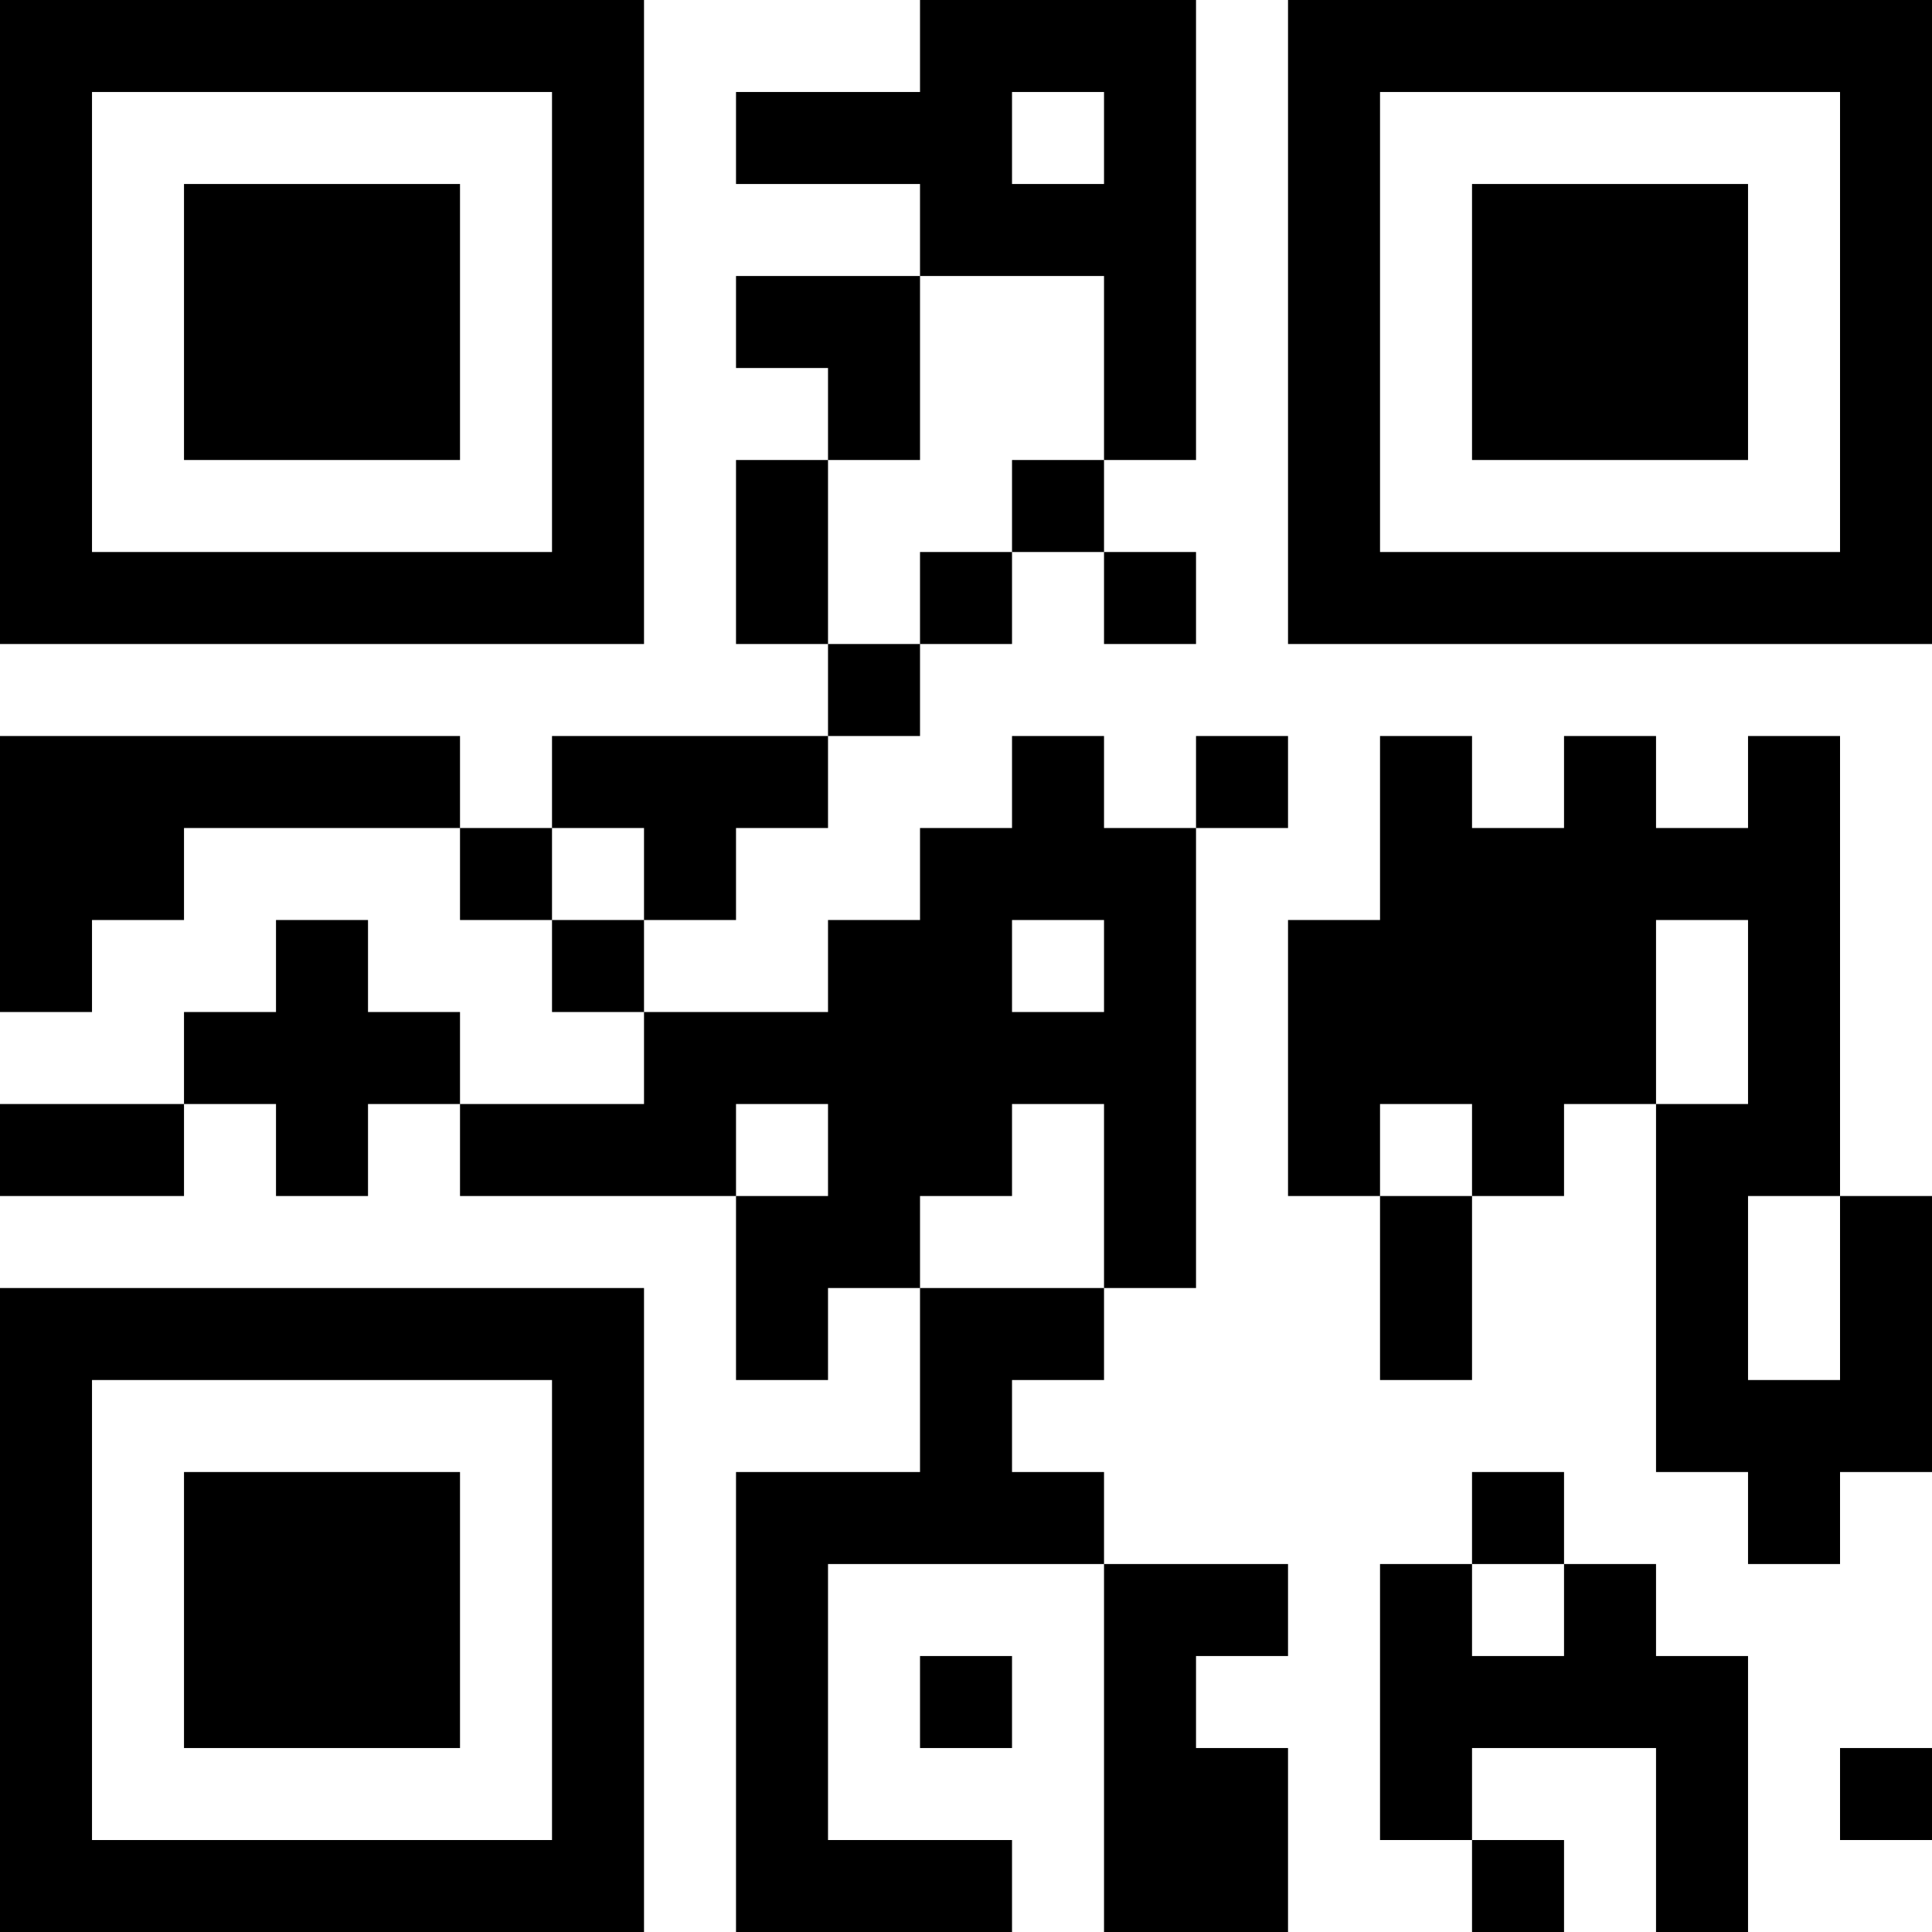 <?xml version="1.0" encoding="UTF-8"?>
<svg xmlns="http://www.w3.org/2000/svg" version="1.1" width="300" height="300" viewBox="0 0 300 300"><rect x="0" y="0" width="300" height="300" fill="#ffffff"/><g transform="scale(14.286)"><g transform="translate(0,0)"><path fill-rule="evenodd" d="M10 0L10 1L8 1L8 2L10 2L10 3L8 3L8 4L9 4L9 5L8 5L8 7L9 7L9 8L6 8L6 9L5 9L5 8L0 8L0 11L1 11L1 10L2 10L2 9L5 9L5 10L6 10L6 11L7 11L7 12L5 12L5 11L4 11L4 10L3 10L3 11L2 11L2 12L0 12L0 13L2 13L2 12L3 12L3 13L4 13L4 12L5 12L5 13L8 13L8 15L9 15L9 14L10 14L10 16L8 16L8 21L11 21L11 20L9 20L9 17L12 17L12 21L14 21L14 19L13 19L13 18L14 18L14 17L12 17L12 16L11 16L11 15L12 15L12 14L13 14L13 9L14 9L14 8L13 8L13 9L12 9L12 8L11 8L11 9L10 9L10 10L9 10L9 11L7 11L7 10L8 10L8 9L9 9L9 8L10 8L10 7L11 7L11 6L12 6L12 7L13 7L13 6L12 6L12 5L13 5L13 0ZM11 1L11 2L12 2L12 1ZM10 3L10 5L9 5L9 7L10 7L10 6L11 6L11 5L12 5L12 3ZM15 8L15 10L14 10L14 13L15 13L15 15L16 15L16 13L17 13L17 12L18 12L18 16L19 16L19 17L20 17L20 16L21 16L21 13L20 13L20 8L19 8L19 9L18 9L18 8L17 8L17 9L16 9L16 8ZM6 9L6 10L7 10L7 9ZM11 10L11 11L12 11L12 10ZM18 10L18 12L19 12L19 10ZM8 12L8 13L9 13L9 12ZM11 12L11 13L10 13L10 14L12 14L12 12ZM15 12L15 13L16 13L16 12ZM19 13L19 15L20 15L20 13ZM16 16L16 17L15 17L15 20L16 20L16 21L17 21L17 20L16 20L16 19L18 19L18 21L19 21L19 18L18 18L18 17L17 17L17 16ZM16 17L16 18L17 18L17 17ZM10 18L10 19L11 19L11 18ZM20 19L20 20L21 20L21 19ZM0 0L0 7L7 7L7 0ZM1 1L1 6L6 6L6 1ZM2 2L2 5L5 5L5 2ZM14 0L14 7L21 7L21 0ZM15 1L15 6L20 6L20 1ZM16 2L16 5L19 5L19 2ZM0 14L0 21L7 21L7 14ZM1 15L1 20L6 20L6 15ZM2 16L2 19L5 19L5 16Z" fill="#000000"/></g></g></svg>
